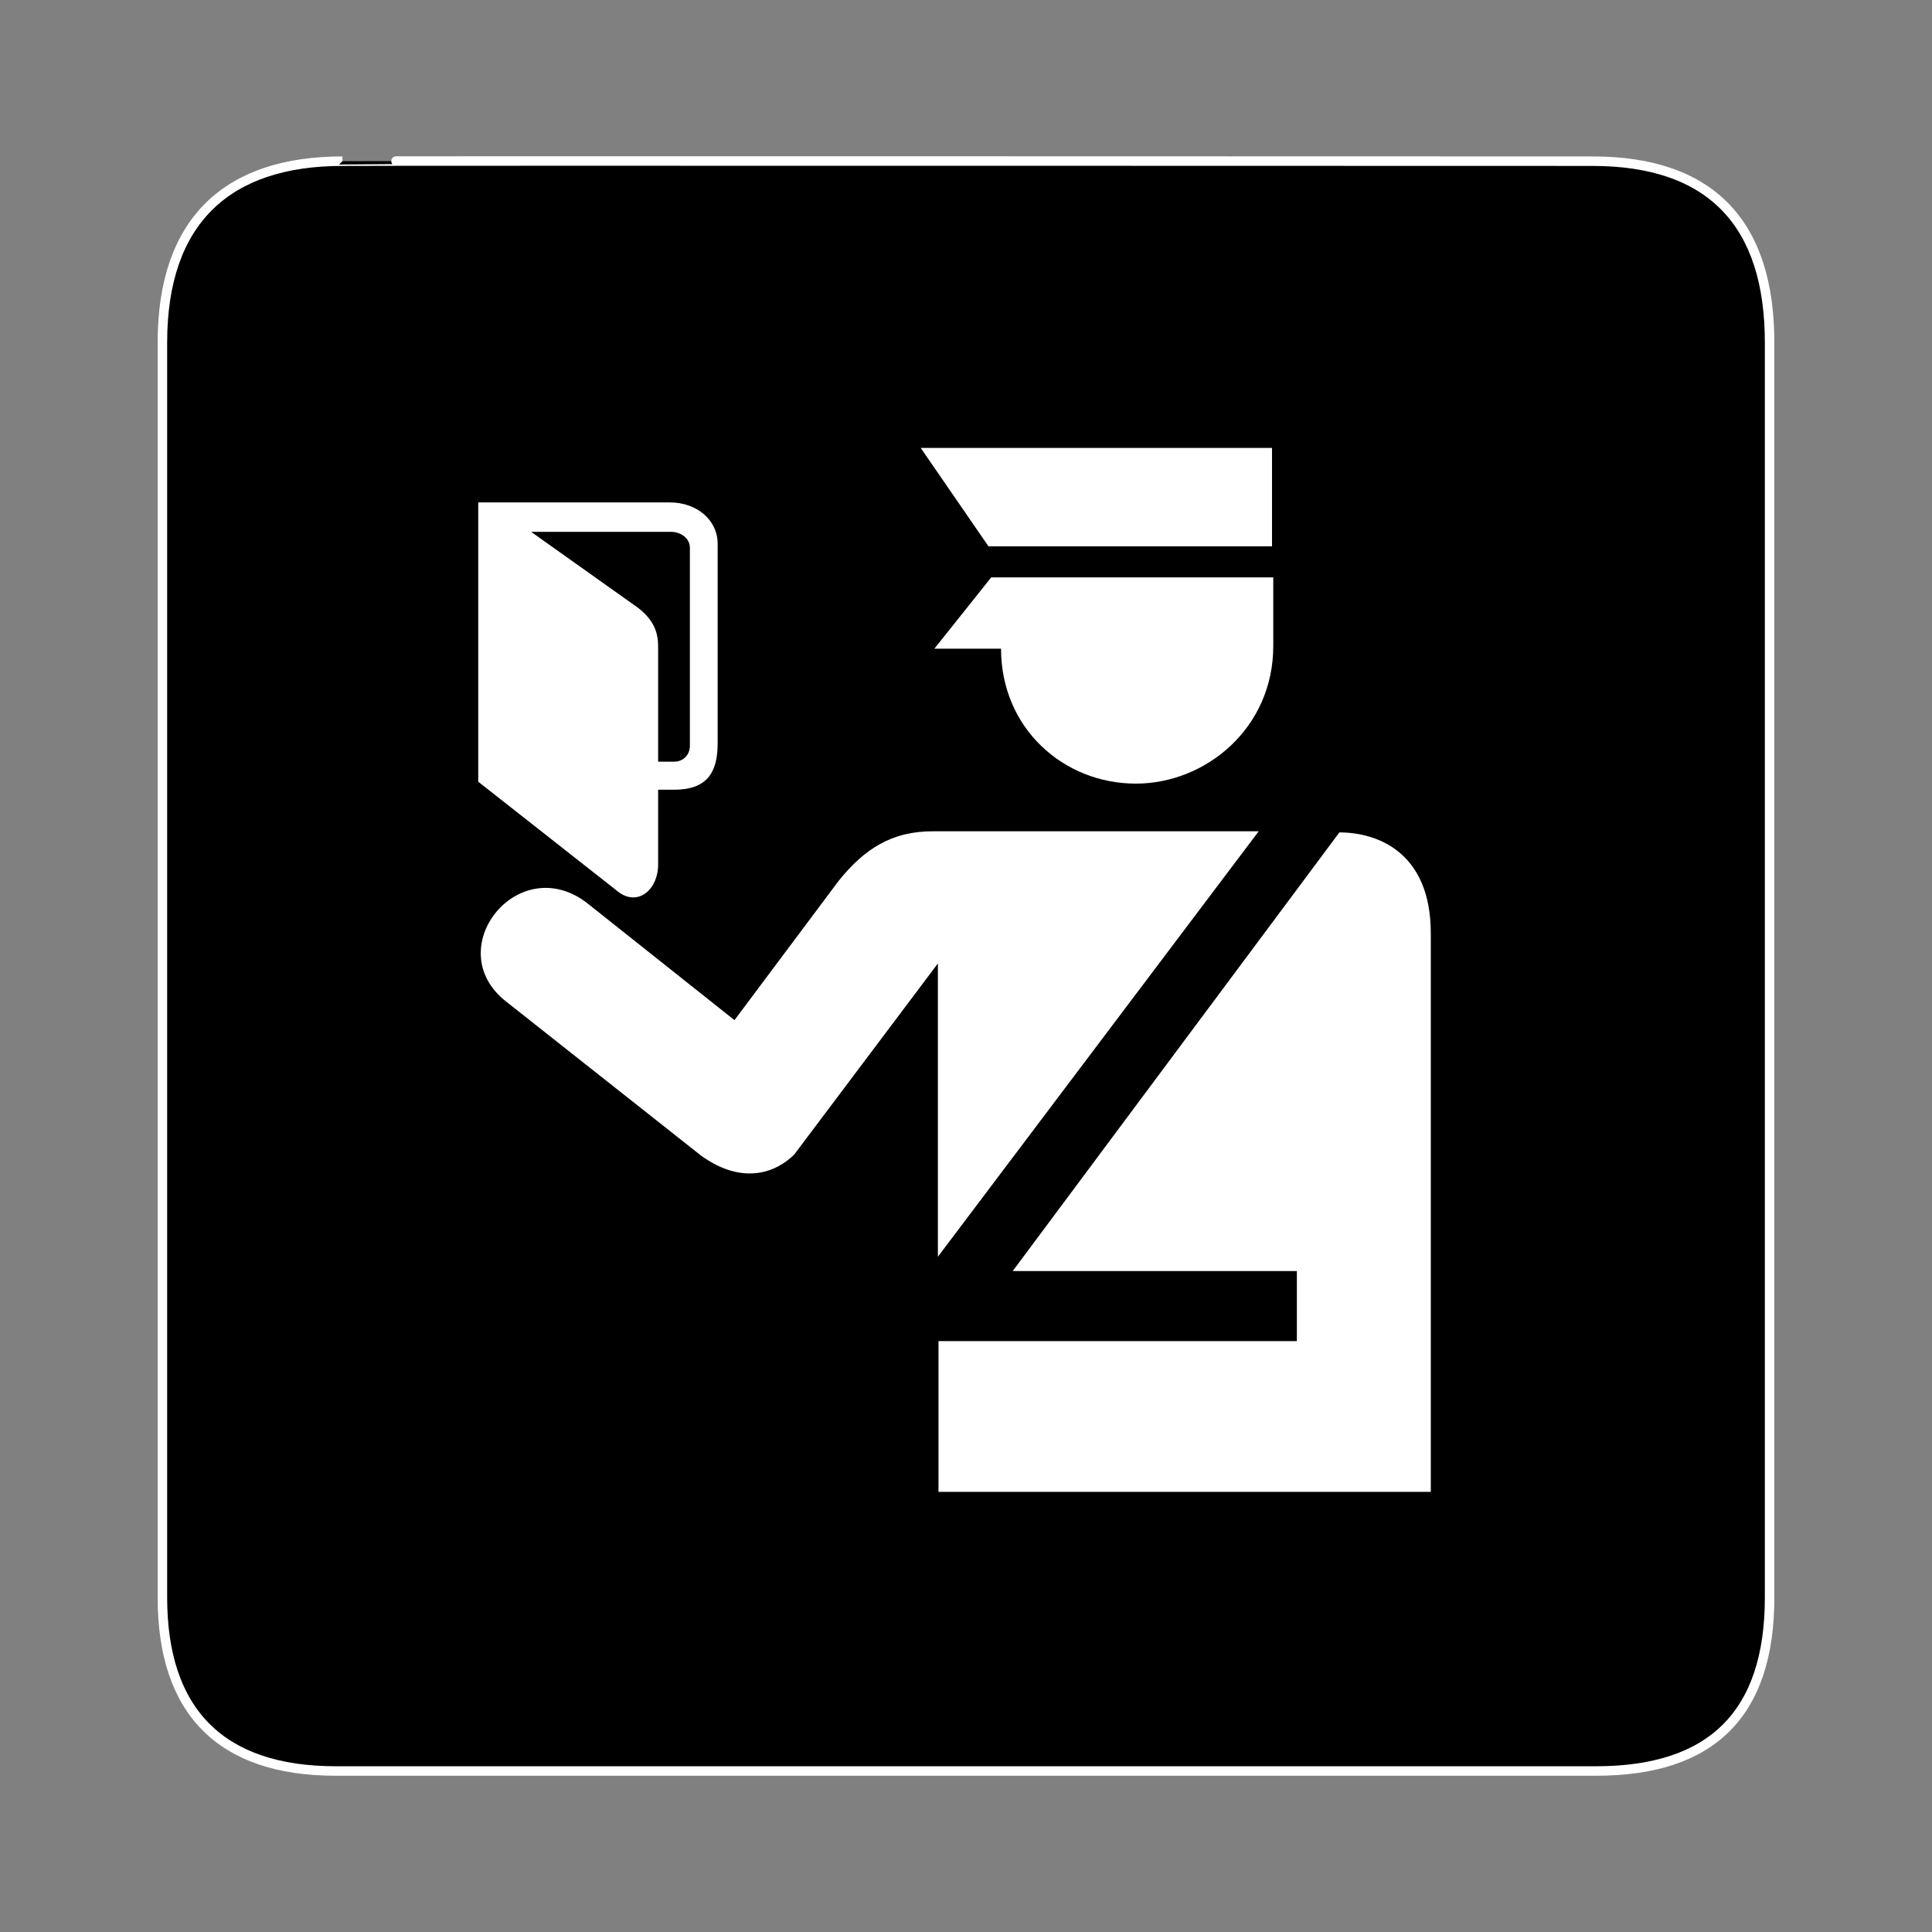 <svg:svg xmlns:dc="http://purl.org/dc/elements/1.1/" xmlns:ns1="http://sodipodi.sourceforge.net/DTD/sodipodi-0.dtd" xmlns:ns2="http://www.inkscape.org/namespaces/inkscape" xmlns:ns4="http://creativecommons.org/ns#" xmlns:rdf="http://www.w3.org/1999/02/22-rdf-syntax-ns#" xmlns:svg="http://www.w3.org/2000/svg" height="692.939" id="svg4522" version="1.0" viewBox="-40.387 -39.884 692.939 692.939" width="692.939" ns1:docbase="/datas/Projs/Cliparts Stocker/tmp/AIGA" ns1:docname="aiga_immigration1.svg" ns1:version="0.32" ns2:output_extension="org.inkscape.output.svg.inkscape" ns2:version="0.46">
  <svg:rect x="-40.387" y="-39.884" width="692.939" height="692.939" fill="#808080" stroke="none"/>
  <ns1:namedview bordercolor="#666666" borderopacity="1.0" id="base" pagecolor="#ffffff" showgrid="false" ns2:current-layer="svg4522" ns2:cx="305.25953" ns2:cy="417.84947" ns2:pageopacity="0.0" ns2:pageshadow="2" ns2:window-height="667" ns2:window-width="640" ns2:window-x="5" ns2:window-y="48" ns2:zoom="0.43415836" />
  <svg:g id="g4532">
    <svg:path d="m82.432 17.924c-41.335 0-64.571 21.371-64.571 65.036v450.12c0 40.84 20.891 62.23 62.192 62.23h452.03c41.3 0 62.22-20.32 62.22-62.23v-450.12c0-42.6-20.92-65.036-63.52-65.036 0 0-448.49-0.142-448.35 0z" id="path4534" style="stroke:#ffffff;stroke-width:3.408;fill:#000000" />
    <svg:g id="g4536">
      <svg:g id="g4538">
        <svg:path d="m131.14 140.32h68.79c9.49 0 17.08 6.22 17.08 14.85v71.5c0 10.54-3.79 16.69-15.65 16.69h-5.7v26.84c0 8.97-7.12 14.97-14.05 9.97l-50.47-39.68v-100.17z" id="path4540" style="fill:#ffffff" />
        <svg:g id="g4542">
          <svg:path d="m296 305.67v105.19l115.06-152.59h-116.56c-15.17-0.12-24.98 6.5-34 17.65l-37.46 50.08-53.29-42.33c-24.76-18.3-52.51 17.13-28.5 35.75l69.87 55.22c14.93 10.73 26.93 5.98 33.38-0.47l51.5-68.5z" id="path4544" style="fill:#ffffff" />
          <svg:g id="g4546">
            <svg:path d="m289.84 120.77h126v35.29h-101.7l-24.3-35.29z" id="path4548" style="fill:#ffffff" />
            <svg:path d="m416.29 167.2h-101.16l-20.39 25.57h23.91c0 28.47 22.32 48.4 48.36 48.4 25.11 0 49.28-19.93 49.28-49.35v-24.62z" id="path4550" style="fill:#ffffff" />
          </svg:g>
          <svg:path d="m440 258.67c13.36 0 32.79 6.85 32.79 36.21v200.31h-176.57v-54.07h128.53v-25.13h-101.91l117.16-157.32z" id="path4552" style="fill:#ffffff" />
        </svg:g>
      </svg:g>
      <svg:path d="m150.11 150.87h50.3c2.84 0 6.64 1.91 6.64 5.75v70.93c0 3.35-2.37 5.75-5.69 5.75h-5.7v-41.22c0-4.31-0.95-9.1-7.12-13.9l-38.43-27.31z" id="path4554" style="fill:#000000" />
    </svg:g>
  </svg:g>
</svg:svg>